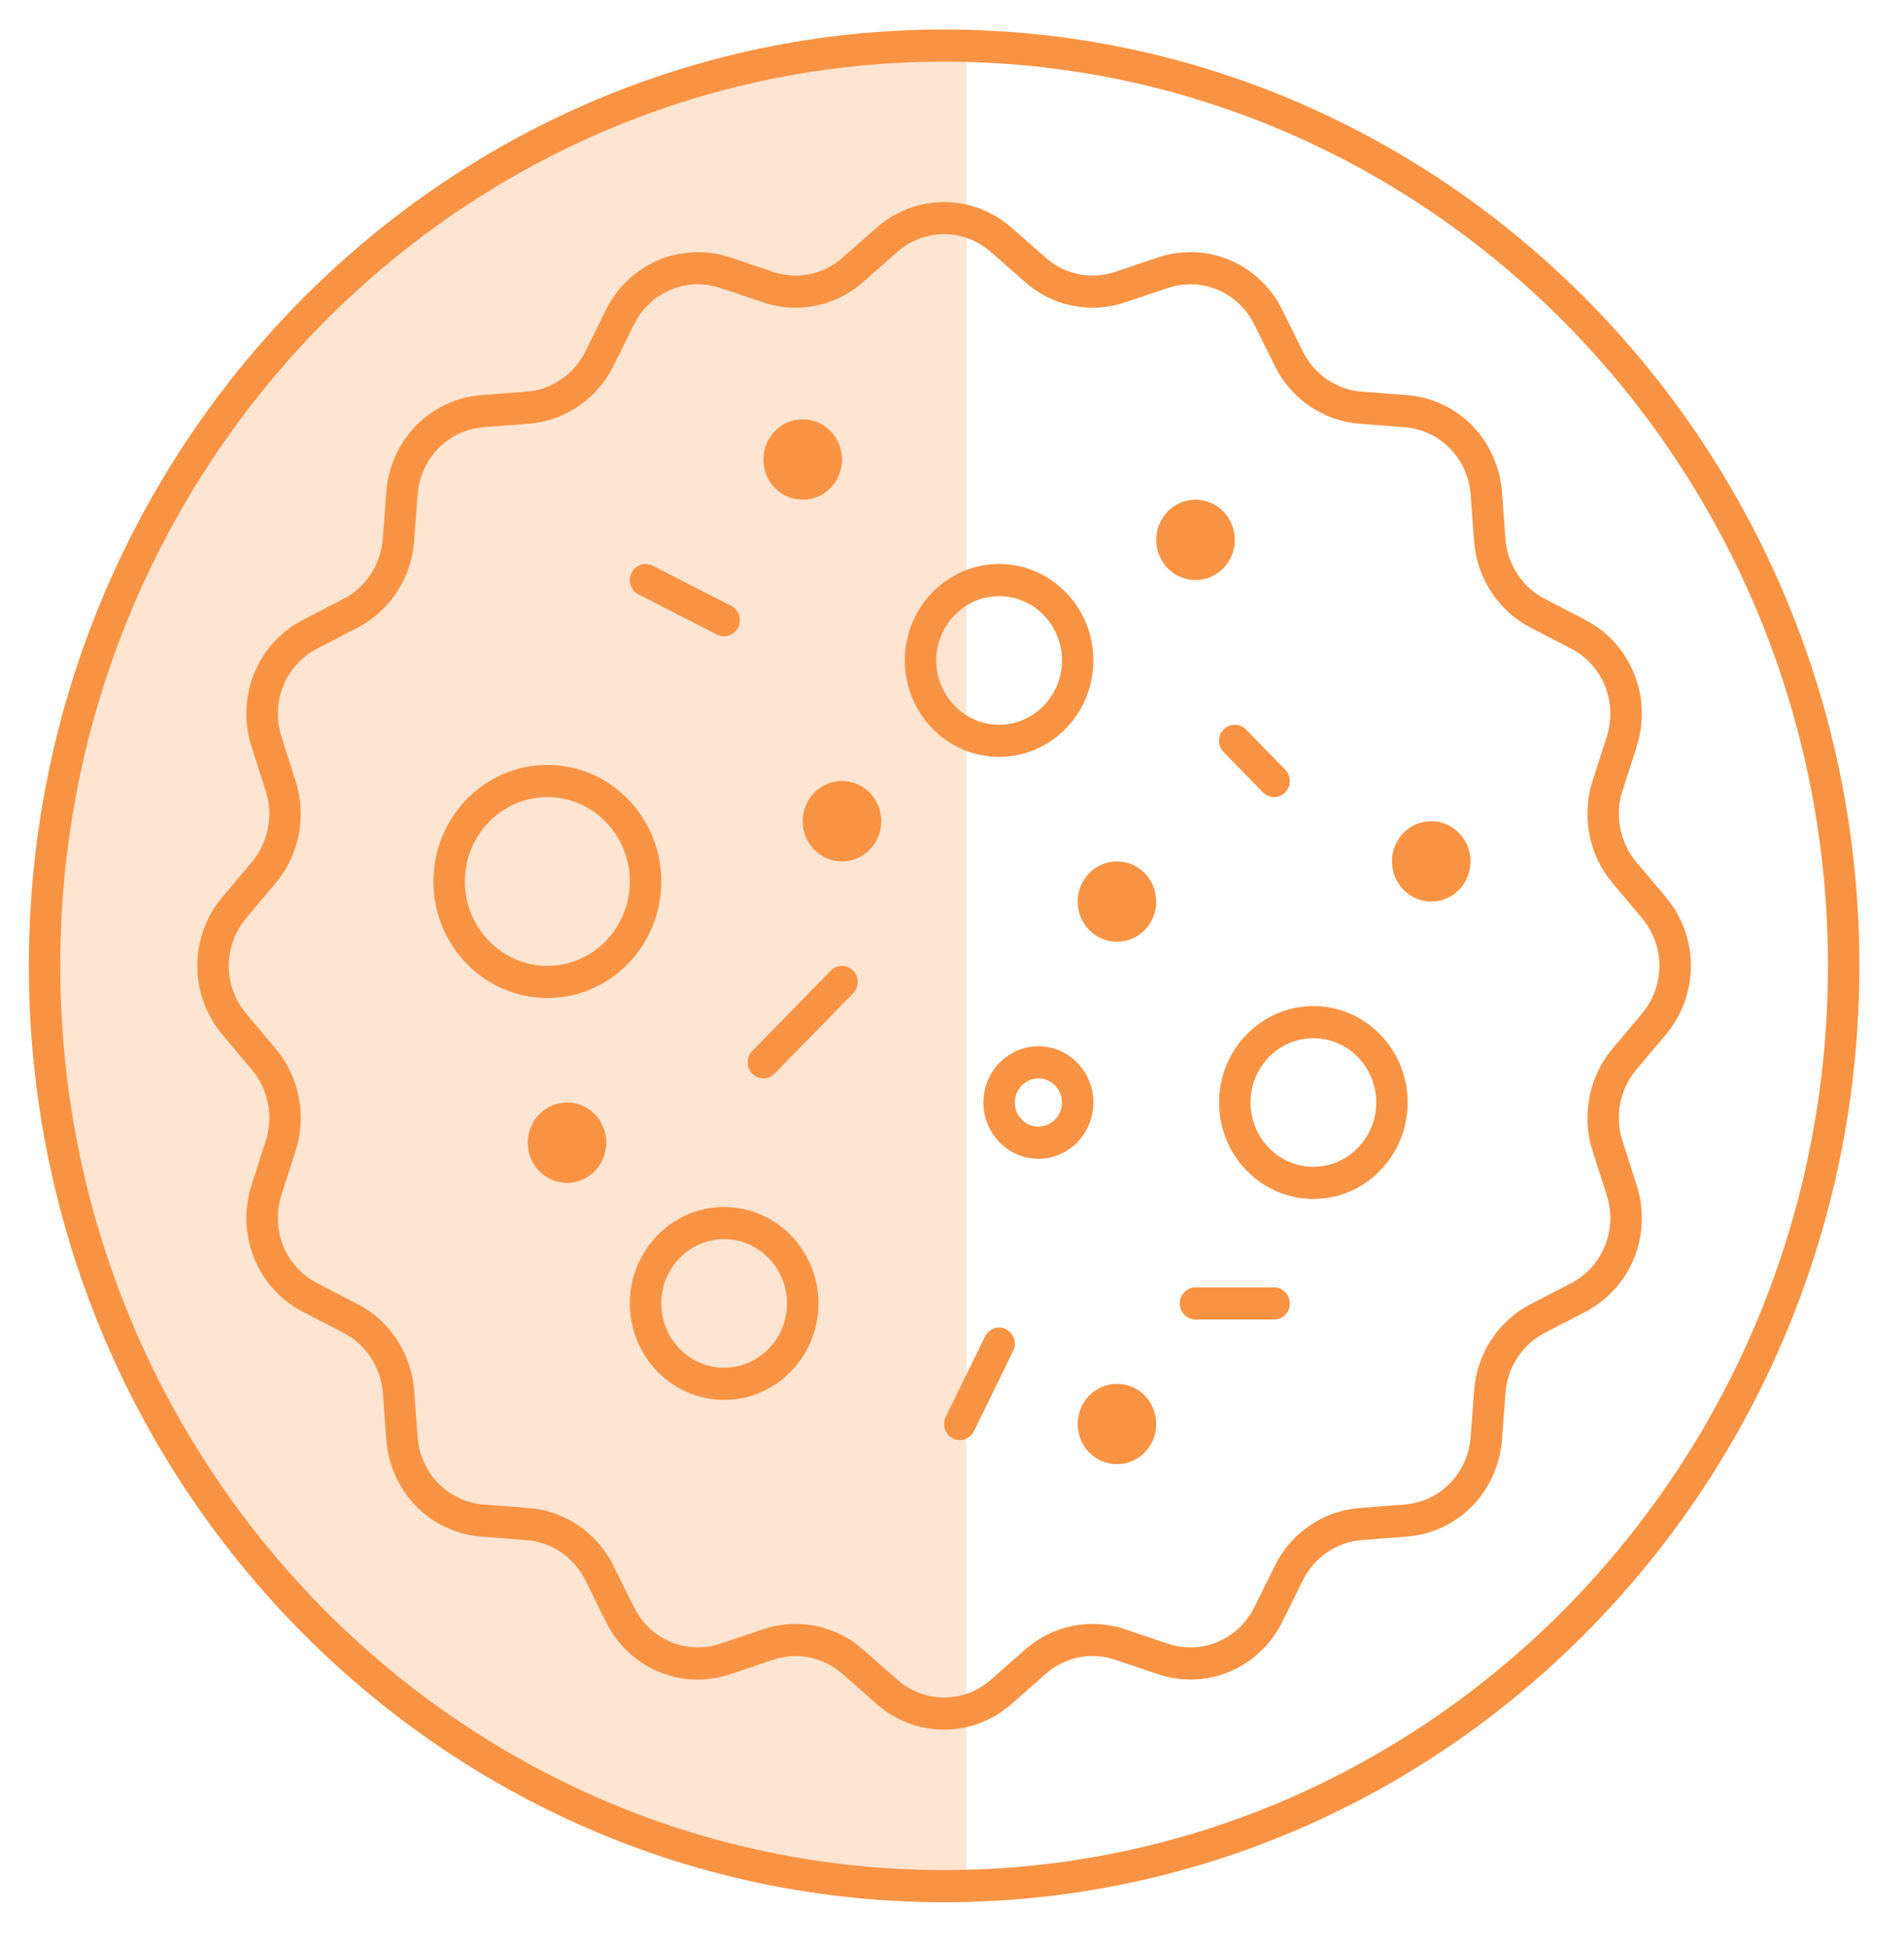 <svg version="1.2" xmlns="http://www.w3.org/2000/svg" xmlns:xlink="http://www.w3.org/1999/xlink" overflow="visible" preserveAspectRatio="none" viewBox="0 0 66 66" height="45" width="44"><g transform="translate(1, 1)"><g fill-rule="evenodd" fill="none" stroke-width="1" stroke="none" id="Icons-(no-space)_1600460540681"><g id="pizza-1st-half_1600460540681"><path fill="#FEE5D1" id="Path_1600460540681" d="M32.5,0 C15.103,0 1,14.103 1,31.5 C1,48.897 15.103,63 32.5,63" vector-effect="non-scaling-stroke"/><path fill-rule="nonzero" fill="#F89344" id="Shape_1600460540681" d="M31.724,63.454 C14.232,63.454 0,49.22 0,31.724 C0,14.232 14.232,3.55271368e-15 31.724,3.55271368e-15 C49.22,3.55271368e-15 63.454,14.232 63.454,31.724 C63.454,49.22 49.22,63.454 31.724,63.454 Z M31.724,1.089 C14.832,1.089 1.089,14.832 1.089,31.724 C1.089,48.62 14.832,62.364 31.724,62.364 C48.619,62.364 62.364,48.62 62.364,31.724 C62.364,14.832 48.619,1.089 31.724,1.089 Z" vector-effect="non-scaling-stroke"/><path fill-rule="nonzero" fill="#F89344" id="Shape_1600460540681" d="M31.726,57.606 C30.87,57.606 30.041,57.299 29.393,56.74 L28.203,55.716 C27.752,55.328 27.176,55.114 26.58,55.114 C26.316,55.114 26.055,55.156 25.804,55.238 L24.308,55.73 C23.946,55.848 23.571,55.909 23.192,55.909 C21.836,55.909 20.613,55.157 20.001,53.946 L19.291,52.542 C18.9,51.77 18.122,51.251 17.26,51.185 L15.684,51.065 C13.91,50.93 12.524,49.545 12.389,47.771 L12.27,46.194 C12.204,45.332 11.684,44.554 10.913,44.164 L9.506,43.453 C7.918,42.649 7.168,40.839 7.722,39.148 L8.214,37.647 C8.483,36.826 8.3,35.908 7.737,35.253 L6.709,34.056 C5.549,32.705 5.549,30.745 6.71,29.394 L7.736,28.202 C8.3,27.546 8.483,26.628 8.213,25.806 L7.722,24.307 C7.167,22.616 7.918,20.805 9.506,20.002 L10.912,19.29 C11.684,18.9 12.204,18.122 12.269,17.26 L12.389,15.684 C12.524,13.91 13.91,12.524 15.684,12.389 L17.26,12.27 C18.122,12.204 18.9,11.684 19.29,10.913 L20.002,9.506 C20.614,8.296 21.837,7.544 23.193,7.544 C23.571,7.544 23.945,7.604 24.306,7.722 L25.806,8.213 C26.056,8.295 26.317,8.337 26.58,8.337 C27.175,8.337 27.751,8.124 28.202,7.736 L29.394,6.71 C30.043,6.153 30.871,5.846 31.726,5.846 C32.58,5.846 33.408,6.153 34.056,6.709 L35.252,7.737 C35.703,8.124 36.278,8.338 36.873,8.338 C37.136,8.338 37.396,8.296 37.647,8.214 L39.148,7.722 C39.508,7.604 39.883,7.544 40.261,7.544 C41.617,7.544 42.84,8.296 43.453,9.506 L44.164,10.913 C44.554,11.684 45.332,12.204 46.194,12.27 L47.771,12.389 C49.544,12.524 50.93,13.91 51.065,15.684 L51.185,17.26 C51.25,18.122 51.77,18.9 52.542,19.29 L53.946,20.001 C55.536,20.805 56.286,22.616 55.73,24.308 L55.238,25.804 C54.968,26.627 55.151,27.546 55.716,28.203 L56.74,29.392 C57.904,30.744 57.904,32.706 56.742,34.057 L55.715,35.251 C55.15,35.908 54.968,36.826 55.238,37.649 L55.729,39.146 C56.286,40.838 55.536,42.649 53.946,43.453 L52.542,44.164 C51.77,44.554 51.25,45.332 51.185,46.194 L51.065,47.77 C50.93,49.544 49.544,50.93 47.77,51.064 L46.194,51.184 C45.332,51.25 44.554,51.77 44.164,52.541 L43.453,53.946 C42.841,55.156 41.618,55.908 40.262,55.908 C39.884,55.908 39.508,55.848 39.146,55.729 L37.649,55.237 C37.398,55.155 37.137,55.113 36.873,55.113 C36.279,55.113 35.703,55.327 35.251,55.715 L34.058,56.741 C33.409,57.299 32.581,57.606 31.726,57.606 Z M26.58,54.024 C27.436,54.024 28.265,54.332 28.913,54.89 L30.103,55.914 C30.555,56.303 31.131,56.517 31.726,56.517 C32.321,56.517 32.896,56.303 33.347,55.915 L34.541,54.889 C35.19,54.331 36.018,54.024 36.873,54.024 C37.253,54.024 37.628,54.084 37.989,54.202 L39.486,54.694 C39.738,54.777 39.999,54.819 40.262,54.819 C41.205,54.819 42.055,54.296 42.481,53.454 L43.192,52.05 C43.753,50.94 44.872,50.192 46.111,50.098 L47.687,49.978 C48.921,49.884 49.885,48.921 49.978,47.687 L50.098,46.111 C50.192,44.871 50.94,43.753 52.05,43.192 L53.454,42.481 C54.559,41.922 55.081,40.662 54.694,39.486 L54.202,37.989 C53.814,36.806 54.077,35.485 54.888,34.541 L55.915,33.347 C56.724,32.407 56.723,31.043 55.914,30.103 L54.89,28.914 C54.077,27.969 53.814,26.648 54.203,25.464 L54.694,23.968 C55.081,22.792 54.559,21.532 53.454,20.973 L52.05,20.263 C50.94,19.701 50.193,18.583 50.098,17.343 L49.978,15.767 C49.885,14.533 48.921,13.569 47.687,13.476 L46.112,13.356 C44.872,13.262 43.753,12.514 43.192,11.404 L42.48,9.998 C42.054,9.156 41.204,8.633 40.261,8.633 C39.999,8.633 39.738,8.675 39.487,8.757 L37.986,9.249 C37.626,9.367 37.251,9.427 36.873,9.427 C36.018,9.427 35.191,9.12 34.542,8.563 L33.346,7.536 C32.895,7.148 32.32,6.935 31.725,6.935 C31.131,6.935 30.555,7.149 30.104,7.536 L28.912,8.562 C28.263,9.119 27.435,9.426 26.58,9.426 L26.58,9.426 C26.201,9.426 25.827,9.367 25.467,9.249 L23.967,8.757 C23.716,8.675 23.455,8.633 23.193,8.633 C22.25,8.633 21.4,9.156 20.974,9.998 L20.262,11.404 C19.701,12.513 18.582,13.261 17.343,13.356 L15.766,13.476 C14.533,13.569 13.569,14.533 13.475,15.766 L13.356,17.343 C13.261,18.582 12.514,19.701 11.404,20.262 L9.997,20.974 C8.893,21.532 8.372,22.791 8.757,23.967 L9.248,25.467 C9.636,26.649 9.373,27.969 8.562,28.912 L7.536,30.104 C6.729,31.043 6.728,32.407 7.535,33.346 L8.563,34.543 C9.373,35.486 9.636,36.805 9.249,37.986 L8.757,39.487 C8.372,40.663 8.893,41.922 9.998,42.48 L11.404,43.192 C12.513,43.753 13.261,44.872 13.356,46.112 L13.476,47.688 C13.569,48.921 14.533,49.885 15.766,49.979 L17.343,50.099 C18.582,50.193 19.701,50.941 20.262,52.05 L20.973,53.455 C21.399,54.297 22.249,54.819 23.192,54.819 C23.455,54.819 23.716,54.777 23.968,54.694 L25.464,54.203 C25.825,54.084 26.201,54.024 26.58,54.024 Z" vector-effect="non-scaling-stroke"/><path fill-rule="nonzero" fill="#F89344" id="Shape_1600460540681" d="M24.101,46.433 C22.299,46.433 20.833,44.967 20.833,43.165 C20.833,41.363 22.299,39.897 24.101,39.897 C25.904,39.897 27.37,41.363 27.37,43.165 C27.37,44.967 25.904,46.433 24.101,46.433 Z M24.101,40.987 C22.9,40.987 21.923,41.964 21.923,43.165 C21.923,44.367 22.9,45.344 24.101,45.344 C25.303,45.344 26.28,44.367 26.28,43.165 C26.28,41.964 25.303,40.987 24.101,40.987 Z" vector-effect="non-scaling-stroke"/><path fill-rule="nonzero" fill="#F89344" id="Shape_1600460540681" d="M34.995,38.263 C33.944,38.263 33.089,37.408 33.089,36.357 C33.089,35.305 33.944,34.45 34.995,34.45 C36.046,34.45 36.901,35.305 36.901,36.357 C36.901,37.408 36.046,38.263 34.995,38.263 Z M34.995,35.54 C34.544,35.54 34.178,35.906 34.178,36.357 C34.178,36.807 34.544,37.174 34.995,37.174 C35.446,37.174 35.812,36.807 35.812,36.357 C35.812,35.906 35.446,35.54 34.995,35.54 Z" vector-effect="non-scaling-stroke"/><path fill-rule="nonzero" fill="#F89344" id="Shape_1600460540681" d="M33.633,24.646 C31.832,24.646 30.365,23.18 30.365,21.378 C30.365,19.576 31.832,18.11 33.633,18.11 C35.435,18.11 36.901,19.576 36.901,21.378 C36.901,23.18 35.435,24.646 33.633,24.646 Z M33.633,19.199 C32.432,19.199 31.455,20.177 31.455,21.378 C31.455,22.579 32.432,23.557 33.633,23.557 C34.835,23.557 35.812,22.579 35.812,21.378 C35.812,20.177 34.835,19.199 33.633,19.199 Z" vector-effect="non-scaling-stroke"/><path fill-rule="nonzero" fill="#F89344" id="Shape_1600460540681" d="M17.974,32.816 C15.796,32.816 14.025,31.045 14.025,28.867 C14.025,26.69 15.796,24.918 17.974,24.918 C20.151,24.918 21.923,26.69 21.923,28.867 C21.923,31.045 20.151,32.816 17.974,32.816 Z M17.974,26.008 C16.397,26.008 15.114,27.291 15.114,28.867 C15.114,30.444 16.397,31.727 17.974,31.727 C19.551,31.727 20.833,30.444 20.833,28.867 C20.833,27.291 19.551,26.008 17.974,26.008 Z" vector-effect="non-scaling-stroke"/><path fill-rule="nonzero" fill="#F89344" id="Shape_1600460540681" d="M44.527,39.625 C42.725,39.625 41.259,38.159 41.259,36.357 C41.259,34.555 42.725,33.089 44.527,33.089 C46.329,33.089 47.795,34.555 47.795,36.357 C47.795,38.159 46.329,39.625 44.527,39.625 Z M44.527,34.178 C43.326,34.178 42.348,35.155 42.348,36.357 C42.348,37.558 43.326,38.535 44.527,38.535 C45.728,38.535 46.706,37.558 46.706,36.357 C46.706,35.155 45.728,34.178 44.527,34.178 Z" vector-effect="non-scaling-stroke"/><path fill-rule="nonzero" fill="#F89344" id="Path_1600460540681" d="M43.165,26.008 C43.026,26.008 42.886,25.955 42.78,25.848 L41.418,24.487 C41.206,24.274 41.206,23.929 41.418,23.716 C41.631,23.504 41.976,23.504 42.189,23.716 L43.55,25.078 C43.763,25.291 43.763,25.636 43.55,25.848 C43.444,25.955 43.305,26.008 43.165,26.008 Z" vector-effect="non-scaling-stroke"/><path fill-rule="nonzero" fill="#F89344" id="Path_1600460540681" d="M32.271,47.795 C32.189,47.795 32.106,47.777 32.028,47.738 C31.759,47.603 31.65,47.276 31.784,47.007 L33.146,44.283 C33.281,44.014 33.608,43.905 33.877,44.04 C34.146,44.174 34.255,44.502 34.121,44.771 L32.759,47.494 C32.663,47.685 32.471,47.795 32.271,47.795 Z" vector-effect="non-scaling-stroke"/><path fill-rule="nonzero" fill="#F89344" id="Path_1600460540681" d="M24.101,20.561 C24.019,20.561 23.936,20.543 23.858,20.504 L21.134,19.142 C20.865,19.007 20.756,18.68 20.891,18.411 C21.025,18.142 21.353,18.033 21.622,18.167 L24.345,19.529 C24.614,19.664 24.723,19.991 24.589,20.26 C24.493,20.451 24.301,20.561 24.101,20.561 Z" vector-effect="non-scaling-stroke"/><path fill-rule="nonzero" fill="#F89344" id="Path_1600460540681" d="M43.165,43.71 L40.442,43.71 C40.141,43.71 39.897,43.466 39.897,43.165 C39.897,42.864 40.141,42.621 40.442,42.621 L43.165,42.621 C43.466,42.621 43.71,42.864 43.71,43.165 C43.71,43.466 43.466,43.71 43.165,43.71 Z" vector-effect="non-scaling-stroke"/><path fill-rule="nonzero" fill="#F89344" id="Path_1600460540681" d="M25.463,35.54 C25.324,35.54 25.184,35.487 25.078,35.38 C24.865,35.167 24.865,34.822 25.078,34.61 L27.801,31.887 C28.014,31.674 28.359,31.674 28.572,31.887 C28.784,32.099 28.784,32.444 28.572,32.657 L25.848,35.38 C25.742,35.487 25.603,35.54 25.463,35.54 Z" vector-effect="non-scaling-stroke"/><path fill-rule="nonzero" fill="#F89344" id="Path_1600460540681" d="M40.307,15.938 L40.307,15.938 C41.055,15.863 41.722,16.409 41.797,17.158 L41.797,17.158 C41.872,17.906 41.326,18.573 40.577,18.648 L40.577,18.648 C39.829,18.723 39.162,18.177 39.087,17.428 L39.087,17.428 C39.012,16.68 39.558,16.013 40.307,15.938 Z" vector-effect="non-scaling-stroke"/><path fill-rule="nonzero" fill="#F89344" id="Path_1600460540681" d="M18.519,36.363 L18.519,36.363 C19.267,36.289 19.935,36.835 20.009,37.583 L20.009,37.583 C20.084,38.331 19.538,38.998 18.79,39.073 L18.79,39.073 C18.042,39.148 17.374,38.602 17.3,37.854 L17.3,37.854 C17.225,37.106 17.771,36.438 18.519,36.363 Z" vector-effect="non-scaling-stroke"/><path fill-rule="nonzero" fill="#F89344" id="Path_1600460540681" d="M37.583,28.193 L37.583,28.193 C38.331,28.119 38.998,28.665 39.073,29.413 L39.073,29.413 C39.148,30.161 38.602,30.829 37.854,30.903 L37.854,30.903 C37.106,30.978 36.438,30.432 36.363,29.684 L36.363,29.684 C36.289,28.935 36.835,28.268 37.583,28.193 Z" vector-effect="non-scaling-stroke"/><path fill-rule="nonzero" fill="#F89344" id="Path_1600460540681" d="M48.477,26.832 L48.477,26.832 C49.225,26.757 49.892,27.303 49.967,28.051 L49.967,28.051 C50.042,28.799 49.496,29.467 48.748,29.541 L48.748,29.541 C47.999,29.616 47.332,29.07 47.257,28.322 L47.257,28.322 C47.182,27.574 47.728,26.906 48.477,26.832 Z" vector-effect="non-scaling-stroke"/><path fill-rule="nonzero" fill="#F89344" id="Path_1600460540681" d="M28.051,25.47 L28.051,25.47 C28.799,25.395 29.467,25.941 29.541,26.689 L29.541,26.689 C29.616,27.437 29.07,28.105 28.322,28.18 L28.322,28.18 C27.574,28.255 26.906,27.708 26.832,26.96 L26.832,26.96 C26.757,26.212 27.303,25.545 28.051,25.47 Z" vector-effect="non-scaling-stroke"/><path fill-rule="nonzero" fill="#F89344" id="Path_1600460540681" d="M26.689,13.215 L26.689,13.215 C27.438,13.14 28.105,13.686 28.18,14.434 L28.18,14.434 C28.255,15.182 27.709,15.85 26.96,15.925 L26.96,15.925 C26.212,15.999 25.545,15.453 25.47,14.705 L25.47,14.705 C25.395,13.957 25.941,13.29 26.689,13.215 Z" vector-effect="non-scaling-stroke"/><path fill-rule="nonzero" fill="#F89344" id="Path_1600460540681" d="M37.583,45.896 L37.583,45.896 C38.331,45.821 38.999,46.367 39.073,47.115 L39.073,47.115 C39.148,47.863 38.602,48.531 37.854,48.605 L37.854,48.605 C37.106,48.68 36.438,48.134 36.364,47.386 L36.364,47.386 C36.289,46.638 36.835,45.97 37.583,45.896 Z" vector-effect="non-scaling-stroke"/></g></g></g></svg>
